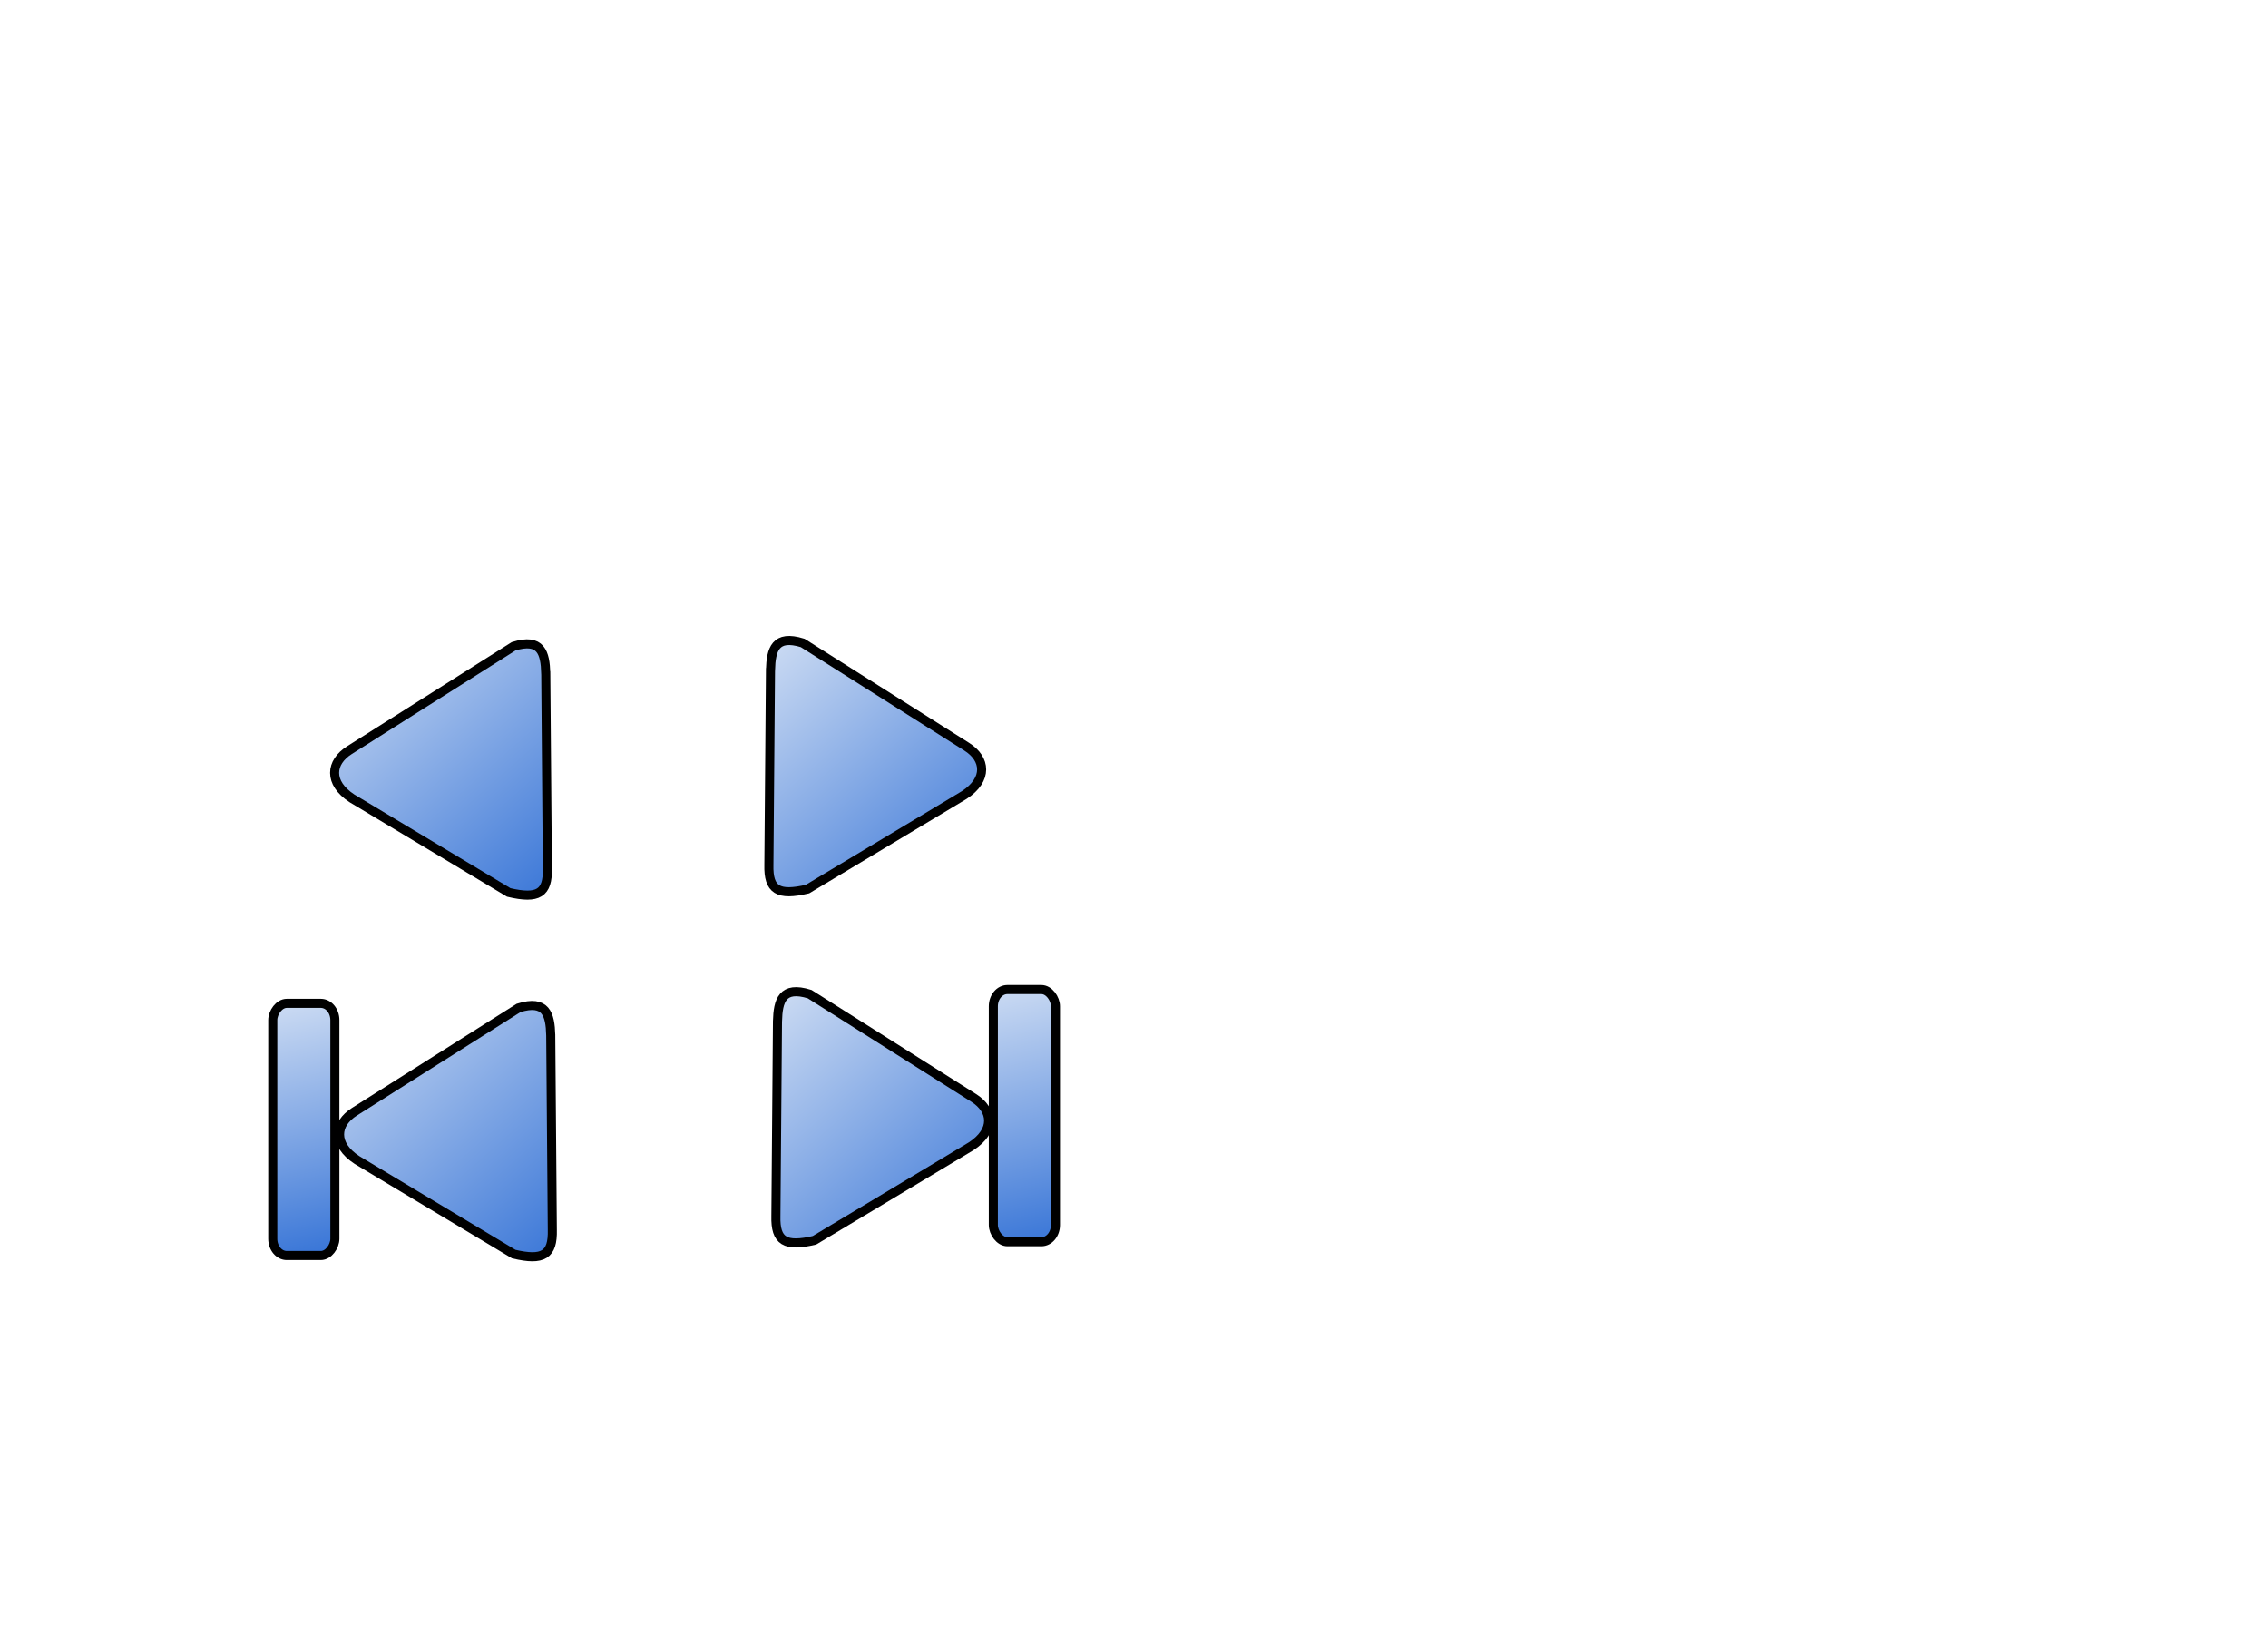 <?xml version="1.0" encoding="UTF-8" standalone="no"?>
<!-- Created with Inkscape (http://www.inkscape.org/) -->

<svg
   xmlns:dc="http://purl.org/dc/elements/1.1/"
   xmlns:cc="http://creativecommons.org/ns#"
   xmlns:rdf="http://www.w3.org/1999/02/22-rdf-syntax-ns#"
   xmlns:svg="http://www.w3.org/2000/svg"
   xmlns="http://www.w3.org/2000/svg"
   xmlns:xlink="http://www.w3.org/1999/xlink"
   xmlns:sodipodi="http://sodipodi.sourceforge.net/DTD/sodipodi-0.dtd"
   xmlns:inkscape="http://www.inkscape.org/namespaces/inkscape"
   width="250"
   height="180"
   id="svg3705"
   sodipodi:version="0.32"
   inkscape:version="0.48.0 r9654"
   version="1.0"
   sodipodi:docname="czara1_Deck_or_VCR_button.svg"
   inkscape:output_extension="org.inkscape.output.svg.inkscape">
  <defs
     id="defs3707">
    <linearGradient
       id="linearGradient13568">
      <stop
         style="stop-color: rgb(255, 255, 255); stop-opacity: 1;"
         offset="0"
         id="stop13570" />
      <stop
         style="stop-color: rgb(6, 0, 207); stop-opacity: 0;"
         offset="1"
         id="stop13572" />
    </linearGradient>
    <linearGradient
       inkscape:collect="always"
       xlink:href="#linearGradient13568"
       id="linearGradient12801"
       gradientUnits="userSpaceOnUse"
       gradientTransform="translate(636.732, 141.311)"
       x1="561.246"
       y1="416.948"
       x2="581.191"
       y2="451.85" />
    <linearGradient
       id="linearGradient12715">
      <stop
         style="stop-color:#cddcf3;stop-opacity:1;"
         offset="0"
         id="stop12717" />
      <stop
         style="stop-color:#3875d7;stop-opacity:1;"
         offset="1"
         id="stop12719" />
    </linearGradient>
    <linearGradient
       id="linearGradient4471">
      <stop
         id="stop4473"
         offset="0"
         style="stop-color: rgb(96, 0, 0); stop-opacity: 1;" />
      <stop
         id="stop4475"
         offset="1"
         style="stop-color: rgb(255, 76, 76); stop-opacity: 1;" />
    </linearGradient>
    <linearGradient
       id="linearGradient3207">
      <stop
         id="stop3209"
         offset="0"
         style="stop-color: rgb(255, 255, 255); stop-opacity: 1;" />
      <stop
         id="stop3211"
         offset="1"
         style="stop-color: rgb(72, 255, 0); stop-opacity: 0;" />
    </linearGradient>
    <linearGradient
       id="linearGradient2237">
      <stop
         style="stop-color: rgb(0, 96, 0); stop-opacity: 1;"
         offset="0"
         id="stop2239" />
      <stop
         style="stop-color: rgb(72, 255, 0); stop-opacity: 1;"
         offset="1"
         id="stop2241" />
    </linearGradient>
    <inkscape:perspective
       sodipodi:type="inkscape:persp3d"
       inkscape:vp_x="0 : 526.18109 : 1"
       inkscape:vp_y="0 : 1000 : 0"
       inkscape:vp_z="744.09448 : 526.18109 : 1"
       inkscape:persp3d-origin="372.04724 : 350.78739 : 1"
       id="perspective3713" />
    <linearGradient
       inkscape:collect="always"
       xlink:href="#linearGradient12715"
       id="linearGradient3961"
       x1="861.108"
       y1="320.073"
       x2="896.337"
       y2="348.149"
       gradientUnits="userSpaceOnUse" />
    <linearGradient
       inkscape:collect="always"
       xlink:href="#linearGradient12715"
       id="linearGradient3963"
       gradientUnits="userSpaceOnUse"
       x1="861.108"
       y1="320.073"
       x2="896.337"
       y2="348.149" />
    <linearGradient
       inkscape:collect="always"
       xlink:href="#linearGradient12715"
       id="linearGradient3965"
       gradientUnits="userSpaceOnUse"
       x1="861.108"
       y1="320.073"
       x2="896.337"
       y2="348.149" />
    <linearGradient
       inkscape:collect="always"
       xlink:href="#linearGradient12715"
       id="linearGradient3968"
       gradientUnits="userSpaceOnUse"
       x1="861.108"
       y1="320.073"
       x2="896.337"
       y2="348.149"
       gradientTransform="translate(824.151,-213.012)" />
    <linearGradient
       inkscape:collect="always"
       xlink:href="#linearGradient12715"
       id="linearGradient3971"
       gradientUnits="userSpaceOnUse"
       x1="861.108"
       y1="320.073"
       x2="896.337"
       y2="348.149"
       gradientTransform="translate(-824.151,-213.012)" />
    <linearGradient
       inkscape:collect="always"
       xlink:href="#linearGradient12715"
       id="linearGradient3975"
       gradientUnits="userSpaceOnUse"
       gradientTransform="translate(-834.428,-209.302)"
       x1="871.127"
       y1="319.702"
       x2="896.337"
       y2="348.149" />
    <linearGradient
       inkscape:collect="always"
       xlink:href="#linearGradient12715"
       id="linearGradient3977"
       gradientUnits="userSpaceOnUse"
       gradientTransform="translate(831.016,-209.487)"
       x1="-861.073"
       y1="320.096"
       x2="-867.567"
       y2="347.556" />
    <linearGradient
       inkscape:collect="always"
       xlink:href="#linearGradient12715-1"
       id="linearGradient3977-1"
       gradientUnits="userSpaceOnUse"
       gradientTransform="translate(968.833,-209.708)"
       x1="-861.073"
       y1="320.096"
       x2="-867.567"
       y2="347.556" />
    <linearGradient
       id="linearGradient12715-1">
      <stop
         style="stop-color:#cddcf3;stop-opacity:1;"
         offset="0"
         id="stop12717-6" />
      <stop
         style="stop-color:#3875d7;stop-opacity:1;"
         offset="1"
         id="stop12719-2" />
    </linearGradient>
    <linearGradient
       inkscape:collect="always"
       xlink:href="#linearGradient12715-1"
       id="linearGradient3975-6"
       gradientUnits="userSpaceOnUse"
       gradientTransform="translate(-826.563,-212.827)"
       x1="871.127"
       y1="319.702"
       x2="896.337"
       y2="348.149" />
    <linearGradient
       id="linearGradient3994">
      <stop
         style="stop-color:#cddcf3;stop-opacity:1;"
         offset="0"
         id="stop3996" />
      <stop
         style="stop-color:#3875d7;stop-opacity:1;"
         offset="1"
         id="stop3998" />
    </linearGradient>
    <linearGradient
       y2="348.149"
       x2="896.337"
       y1="319.702"
       x1="871.127"
       gradientTransform="matrix(-1,0,0,1,971.245,-209.523)"
       gradientUnits="userSpaceOnUse"
       id="linearGradient4002"
       xlink:href="#linearGradient12715-1"
       inkscape:collect="always" />
    <linearGradient
       inkscape:collect="always"
       xlink:href="#linearGradient12715-0"
       id="linearGradient3977-7"
       gradientUnits="userSpaceOnUse"
       gradientTransform="translate(977.425,-211.007)"
       x1="-867.753"
       y1="319.725"
       x2="-860.702"
       y2="347.927" />
    <linearGradient
       id="linearGradient12715-0">
      <stop
         style="stop-color:#cddcf3;stop-opacity:1;"
         offset="0"
         id="stop12717-3" />
      <stop
         style="stop-color:#3875d7;stop-opacity:1;"
         offset="1"
         id="stop12719-9" />
    </linearGradient>
    <linearGradient
       inkscape:collect="always"
       xlink:href="#linearGradient12715-0"
       id="linearGradient3975-8"
       gradientUnits="userSpaceOnUse"
       gradientTransform="translate(-834.428,-209.302)"
       x1="871.127"
       y1="319.702"
       x2="896.337"
       y2="348.149" />
    <linearGradient
       id="linearGradient4046">
      <stop
         style="stop-color:#cddcf3;stop-opacity:1;"
         offset="0"
         id="stop4048" />
      <stop
         style="stop-color:#3875d7;stop-opacity:1;"
         offset="1"
         id="stop4050" />
    </linearGradient>
    <linearGradient
       y2="347.963"
       x2="871.104"
       y1="320.073"
       x1="895.247"
       gradientTransform="matrix(-1,0,0,1,980.837,-210.822)"
       gradientUnits="userSpaceOnUse"
       id="linearGradient4054"
       xlink:href="#linearGradient12715-0"
       inkscape:collect="always" />
    <linearGradient
       inkscape:collect="always"
       xlink:href="#linearGradient12715-5"
       id="linearGradient3975-0"
       gradientUnits="userSpaceOnUse"
       gradientTransform="translate(-834.428,-209.302)"
       x1="871.127"
       y1="319.702"
       x2="896.337"
       y2="348.149" />
    <linearGradient
       id="linearGradient12715-5">
      <stop
         style="stop-color:#cddcf3;stop-opacity:1;"
         offset="0"
         id="stop12717-2" />
      <stop
         style="stop-color:#3875d7;stop-opacity:1;"
         offset="1"
         id="stop12719-4" />
    </linearGradient>
    <linearGradient
       y2="348.149"
       x2="896.337"
       y1="319.702"
       x1="871.127"
       gradientTransform="translate(-834.975,-249.161)"
       gradientUnits="userSpaceOnUse"
       id="linearGradient4098"
       xlink:href="#linearGradient12715-5"
       inkscape:collect="always" />
    <linearGradient
       y2="347.963"
       x2="871.104"
       y1="320.073"
       x1="895.247"
       gradientTransform="matrix(-1,0,0,1,980.837,-210.822)"
       gradientUnits="userSpaceOnUse"
       id="linearGradient4054-1"
       xlink:href="#linearGradient12715-0-6"
       inkscape:collect="always" />
    <linearGradient
       id="linearGradient12715-0-6">
      <stop
         style="stop-color:#cddcf3;stop-opacity:1;"
         offset="0"
         id="stop12717-3-8" />
      <stop
         style="stop-color:#3875d7;stop-opacity:1;"
         offset="1"
         id="stop12719-9-4" />
    </linearGradient>
    <linearGradient
       y2="347.963"
       x2="871.104"
       y1="320.073"
       x1="895.247"
       gradientTransform="matrix(-1,0,0,1,980.066,-249.532)"
       gradientUnits="userSpaceOnUse"
       id="linearGradient4132"
       xlink:href="#linearGradient12715-0-6"
       inkscape:collect="always" />
  </defs>
  <sodipodi:namedview
     id="base"
     pagecolor="#ffffff"
     bordercolor="#666666"
     borderopacity="1.0"
     inkscape:pageopacity="0.0"
     inkscape:pageshadow="2"
     inkscape:zoom="5.389725"
     inkscape:cx="67.798834"
     inkscape:cy="90"
     inkscape:document-units="px"
     inkscape:current-layer="layer1"
     showgrid="false"
     inkscape:window-width="1279"
     inkscape:window-height="914"
     inkscape:window-x="2264"
     inkscape:window-y="102"
     inkscape:window-maximized="0" />
  <g
     inkscape:label="Calque 1"
     inkscape:groupmode="layer"
     id="layer1">
    <path
       inkscape:connector-curvature="0"
       style="fill:url(#linearGradient3975);fill-opacity:1;fill-rule:evenodd;stroke:#000000;stroke-width:1px;stroke-linecap:butt;stroke-linejoin:miter;stroke-opacity:1"
       d="m 60.707,114.084 0.175,21.485 c 0.069,2.759 -1.019,3.426 -4.255,2.659 l -17.285,-10.371 c -2.623,-1.718 -2.381,-3.986 -0.266,-5.319 l 18.083,-11.435 c 3.037,-0.953 3.486,0.738 3.548,2.98 z"
       id="path5273"
       sodipodi:nodetypes="ccccccc" />
    <rect
       rx="1.552"
       style="fill:url(#linearGradient3977);fill-opacity:1;fill-rule:evenodd;stroke:#000000;stroke-width:1;stroke-linecap:butt;stroke-linejoin:miter;stroke-miterlimit:4;stroke-opacity:1;stroke-dasharray:none;stroke-dashoffset:0;marker:none;visibility:visible;display:inline;overflow:visible"
       id="rect5279"
       width="6.846"
       height="27.795"
       x="-36.913"
       y="110.595"
       ry="1.843"
       transform="scale(-1,1)" />
    <path
       inkscape:connector-curvature="0"
       style="fill:url(#linearGradient4054);fill-opacity:1;fill-rule:evenodd;stroke:#000000;stroke-width:1px;stroke-linecap:butt;stroke-linejoin:miter;stroke-opacity:1"
       d="m 85.702,112.564 -0.175,21.485 c -0.069,2.759 1.019,3.426 4.255,2.659 l 17.285,-10.371 c 2.623,-1.718 2.381,-3.986 0.266,-5.319 l -18.083,-11.435 c -3.037,-0.953 -3.486,0.738 -3.548,2.98 z"
       id="path5273-6"
       sodipodi:nodetypes="ccccccc" />
    <rect
       rx="1.552"
       style="fill:url(#linearGradient3977-7);fill-opacity:1;fill-rule:evenodd;stroke:#000000;stroke-width:1;stroke-linecap:butt;stroke-linejoin:miter;stroke-miterlimit:4;stroke-opacity:1;stroke-dasharray:none;stroke-dashoffset:0;marker:none;visibility:visible;display:inline;overflow:visible"
       id="rect5279-5"
       width="6.846"
       height="27.795"
       x="109.495"
       y="109.075"
       ry="1.843" />
    <path
       inkscape:connector-curvature="0"
       style="fill:url(#linearGradient4098);fill-opacity:1;fill-rule:evenodd;stroke:#000000;stroke-width:1px;stroke-linecap:butt;stroke-linejoin:miter;stroke-opacity:1"
       d="m 60.16,74.225 0.175,21.485 c 0.069,2.759 -1.019,3.426 -4.255,2.659 L 38.794,87.998 c -2.623,-1.718 -2.381,-3.986 -0.266,-5.319 l 18.083,-11.435 c 3.037,-0.953 3.486,0.738 3.548,2.98 z"
       id="path5273-9"
       sodipodi:nodetypes="ccccccc" />
    <path
       inkscape:connector-curvature="0"
       style="fill:url(#linearGradient4132);fill-opacity:1;fill-rule:evenodd;stroke:#000000;stroke-width:1px;stroke-linecap:butt;stroke-linejoin:miter;stroke-opacity:1"
       d="m 84.931,73.854 -0.175,21.485 c -0.069,2.759 1.019,3.426 4.255,2.659 L 106.297,87.627 c 2.623,-1.718 2.381,-3.986 0.266,-5.319 l -18.083,-11.435 c -3.037,-0.953 -3.486,0.738 -3.548,2.98 z"
       id="path5273-6-9"
       sodipodi:nodetypes="ccccccc" />
  </g>
</svg>
